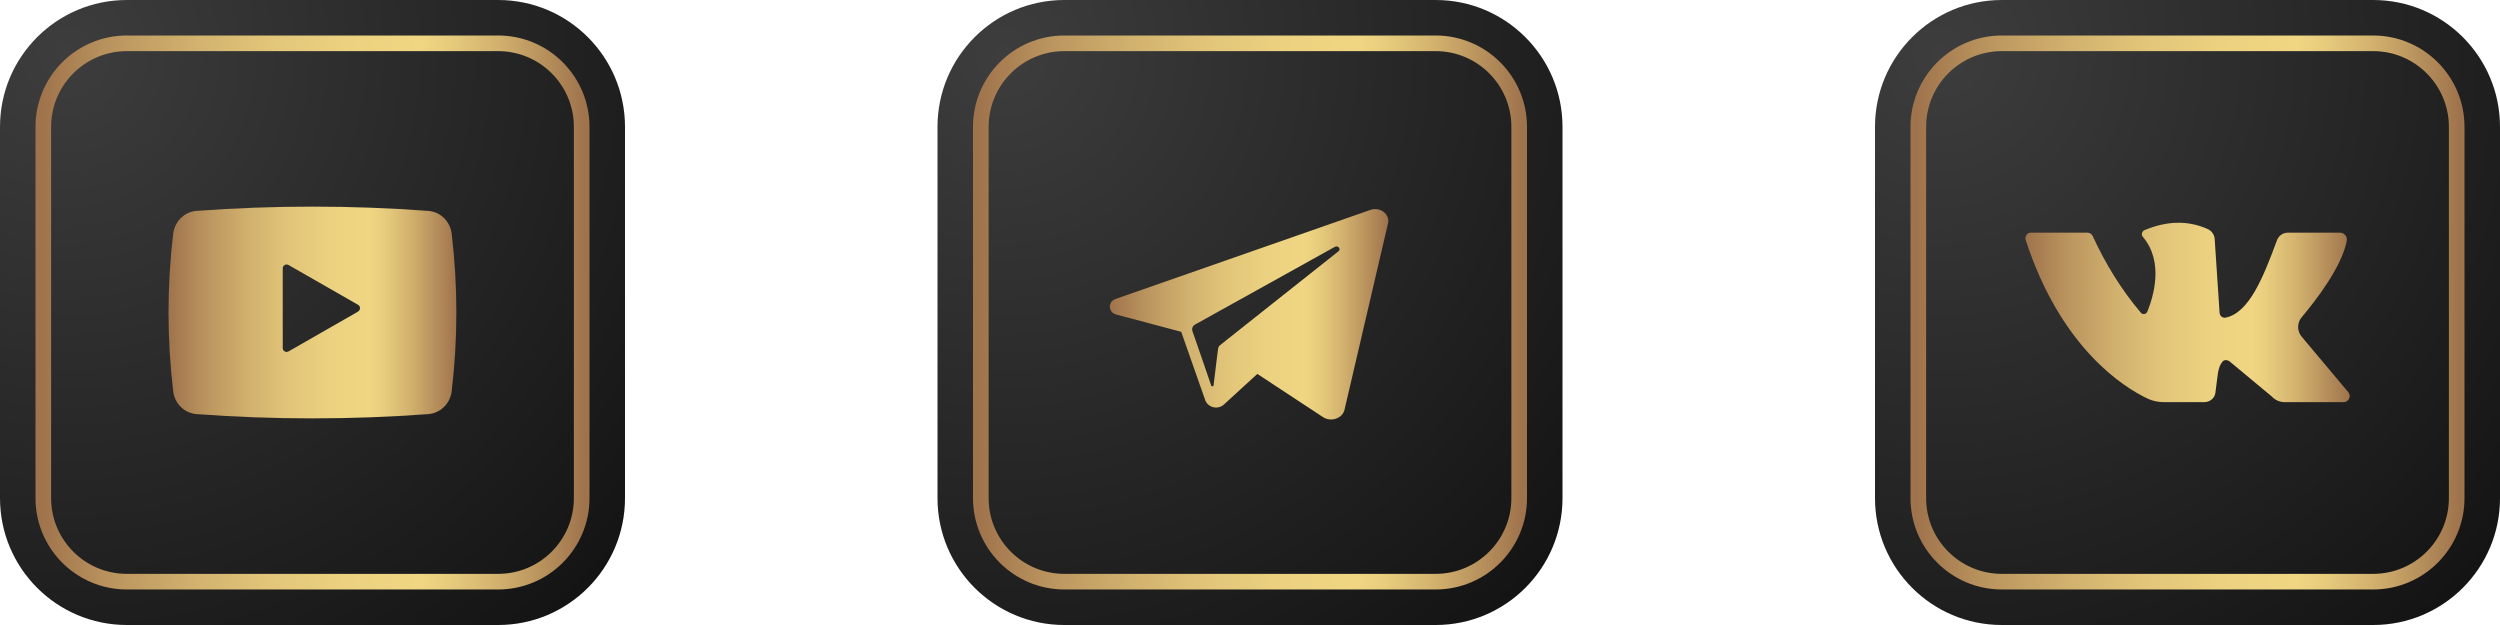 <svg width="160" height="40" viewBox="0 0 160 40" fill="none" xmlns="http://www.w3.org/2000/svg">
<path d="M31.881 0H8.119C3.635 0 0 3.635 0 8.119V31.881C0 36.365 3.635 40 8.119 40H31.881C36.365 40 40 36.365 40 31.881V8.119C40 3.635 36.365 0 31.881 0Z" fill="url(#paint0_radial_1_127)"/>
<path d="M37.228 31.881V8.119C37.228 5.166 34.834 2.772 31.881 2.772L8.119 2.772C5.166 2.772 2.772 5.166 2.772 8.119V31.881C2.772 34.834 5.166 37.227 8.119 37.227H31.881C34.834 37.227 37.228 34.834 37.228 31.881Z" stroke="url(#paint1_linear_1_127)" stroke-miterlimit="10"/>
<path d="M28.907 14.954C28.816 14.174 28.194 13.556 27.41 13.497C22.467 13.133 17.525 13.133 12.582 13.497C11.798 13.556 11.18 14.174 11.085 14.954C10.685 18.317 10.685 21.683 11.085 25.045C11.176 25.826 11.798 26.443 12.582 26.503C17.525 26.867 22.467 26.867 27.41 26.503C28.194 26.443 28.812 25.826 28.907 25.045C29.307 21.683 29.307 18.317 28.907 14.954ZM22.919 19.941L18.463 22.491C18.301 22.586 18.095 22.467 18.095 22.277V17.172C18.095 16.986 18.297 16.867 18.463 16.958L22.919 19.509C23.081 19.604 23.081 19.841 22.919 19.933V19.941Z" fill="url(#paint2_linear_1_127)"/>
<path d="M91.881 0H68.119C63.635 0 60 3.635 60 8.119V31.881C60 36.365 63.635 40 68.119 40H91.881C96.365 40 100 36.365 100 31.881V8.119C100 3.635 96.365 0 91.881 0Z" fill="url(#paint3_radial_1_127)"/>
<path d="M87.707 13.434L87.412 13.537L71.408 19.13C71.294 19.164 71.196 19.233 71.127 19.327C71.059 19.422 71.025 19.535 71.03 19.65C71.036 19.765 71.08 19.875 71.157 19.963C71.234 20.051 71.338 20.111 71.455 20.135L75.597 21.235L76.37 23.435L77.143 25.634C77.188 25.742 77.258 25.838 77.35 25.913C77.441 25.988 77.55 26.041 77.666 26.066C77.783 26.091 77.905 26.089 78.02 26.058C78.136 26.027 78.242 25.97 78.329 25.891L80.469 23.93L84.672 26.694C85.186 27.033 85.918 26.781 86.05 26.222L88.833 14.295C88.969 13.704 88.328 13.219 87.707 13.434ZM85.664 16.081L78.433 21.813L78.093 22.084C78.018 22.141 77.969 22.224 77.957 22.316L77.88 22.926L77.671 24.638C77.673 24.659 77.666 24.68 77.652 24.696C77.638 24.712 77.618 24.721 77.597 24.723C77.575 24.725 77.554 24.718 77.538 24.705C77.521 24.691 77.511 24.672 77.509 24.651L76.921 22.94L76.314 21.188C76.288 21.109 76.291 21.024 76.323 20.948C76.355 20.871 76.414 20.808 76.489 20.768L84.013 16.586L85.429 15.8C85.635 15.684 85.845 15.937 85.664 16.081Z" fill="url(#paint4_linear_1_127)"/>
<path d="M97.228 31.881V8.119C97.228 5.166 94.834 2.772 91.881 2.772L68.119 2.772C65.166 2.772 62.772 5.166 62.772 8.119V31.881C62.772 34.834 65.166 37.227 68.119 37.227H91.881C94.834 37.227 97.228 34.834 97.228 31.881Z" stroke="url(#paint5_linear_1_127)" stroke-miterlimit="10"/>
<path d="M151.881 0H128.119C123.635 0 120 3.635 120 8.119V31.881C120 36.365 123.635 40 128.119 40H151.881C156.365 40 160 36.365 160 31.881V8.119C160 3.635 156.365 0 151.881 0Z" fill="url(#paint6_radial_1_127)"/>
<path d="M157.228 31.881V8.119C157.228 5.166 154.834 2.772 151.881 2.772L128.119 2.772C125.166 2.772 122.772 5.166 122.772 8.119V31.881C122.772 34.834 125.166 37.227 128.119 37.227H151.881C154.834 37.227 157.228 34.834 157.228 31.881Z" stroke="url(#paint7_linear_1_127)" stroke-miterlimit="10"/>
<path d="M129.988 14.891C130.927 14.891 132.931 14.891 133.604 14.891C133.743 14.891 133.869 14.974 133.929 15.101C134.76 16.907 135.77 18.542 136.99 19.984C137.093 20.154 137.347 20.134 137.426 19.952C137.806 19.026 138.511 16.772 137.149 15.168C137.026 15.026 137.077 14.8 137.248 14.729C138.626 14.154 139.976 14.071 141.287 14.657C141.564 14.78 141.743 15.053 141.743 15.358L142.052 20C142.052 20.206 142.242 20.372 142.444 20.329C143.957 20.008 144.848 17.742 145.727 15.378C145.834 15.085 146.111 14.891 146.42 14.891H149.751C150.024 14.891 150.242 15.133 150.194 15.402C149.881 17.081 148.194 19.255 147.311 20.301C147.006 20.661 147.002 21.192 147.311 21.552L150.289 25.097C150.503 25.35 150.321 25.738 149.988 25.738H146.218C145.909 25.738 145.612 25.608 145.402 25.382L142.764 23.188C142.626 23.038 142.368 22.986 142.242 23.14C141.917 23.537 141.941 24.028 141.786 25.14C141.739 25.489 141.426 25.738 141.073 25.738H138.495C138.127 25.738 137.766 25.663 137.434 25.505C135.957 24.804 131.913 22.317 129.644 15.362C129.568 15.129 129.743 14.887 129.988 14.887V14.891Z" fill="url(#paint8_linear_1_127)"/>
<defs>
<radialGradient id="paint0_radial_1_127" cx="0" cy="0" r="1" gradientUnits="userSpaceOnUse" gradientTransform="translate(4.158 3.366) scale(47.751)">
<stop stop-color="#3D3D3D"/>
<stop offset="1" stop-color="#141414"/>
</radialGradient>
<linearGradient id="paint1_linear_1_127" x1="2.574" y1="20" x2="37.426" y2="20" gradientUnits="userSpaceOnUse">
<stop stop-color="#9F734C"/>
<stop offset="0.13" stop-color="#BA945E"/>
<stop offset="0.28" stop-color="#D1B16E"/>
<stop offset="0.42" stop-color="#E2C579"/>
<stop offset="0.56" stop-color="#ECD180"/>
<stop offset="0.7" stop-color="#F0D683"/>
<stop offset="0.75" stop-color="#E7CC7D"/>
<stop offset="0.84" stop-color="#D2B16E"/>
<stop offset="0.95" stop-color="#AF8757"/>
<stop offset="1" stop-color="#9F734C"/>
</linearGradient>
<linearGradient id="paint2_linear_1_127" x1="10.792" y1="20" x2="29.208" y2="20" gradientUnits="userSpaceOnUse">
<stop stop-color="#9F734C"/>
<stop offset="0.13" stop-color="#BA945E"/>
<stop offset="0.28" stop-color="#D1B16E"/>
<stop offset="0.42" stop-color="#E2C579"/>
<stop offset="0.56" stop-color="#ECD180"/>
<stop offset="0.7" stop-color="#F0D683"/>
<stop offset="0.75" stop-color="#E7CC7D"/>
<stop offset="0.84" stop-color="#D2B16E"/>
<stop offset="0.95" stop-color="#AF8757"/>
<stop offset="1" stop-color="#9F734C"/>
</linearGradient>
<radialGradient id="paint3_radial_1_127" cx="0" cy="0" r="1" gradientUnits="userSpaceOnUse" gradientTransform="translate(64.158 3.366) scale(47.751 47.751)">
<stop stop-color="#3D3D3D"/>
<stop offset="1" stop-color="#141414"/>
</radialGradient>
<linearGradient id="paint4_linear_1_127" x1="71.028" y1="20.118" x2="88.847" y2="20.118" gradientUnits="userSpaceOnUse">
<stop stop-color="#9F734C"/>
<stop offset="0.13" stop-color="#BA945E"/>
<stop offset="0.28" stop-color="#D1B16E"/>
<stop offset="0.42" stop-color="#E2C579"/>
<stop offset="0.56" stop-color="#ECD180"/>
<stop offset="0.7" stop-color="#F0D683"/>
<stop offset="0.75" stop-color="#E7CC7D"/>
<stop offset="0.84" stop-color="#D2B16E"/>
<stop offset="0.95" stop-color="#AF8757"/>
<stop offset="1" stop-color="#9F734C"/>
</linearGradient>
<linearGradient id="paint5_linear_1_127" x1="62.574" y1="20" x2="97.426" y2="20" gradientUnits="userSpaceOnUse">
<stop stop-color="#9F734C"/>
<stop offset="0.13" stop-color="#BA945E"/>
<stop offset="0.28" stop-color="#D1B16E"/>
<stop offset="0.42" stop-color="#E2C579"/>
<stop offset="0.56" stop-color="#ECD180"/>
<stop offset="0.7" stop-color="#F0D683"/>
<stop offset="0.75" stop-color="#E7CC7D"/>
<stop offset="0.84" stop-color="#D2B16E"/>
<stop offset="0.95" stop-color="#AF8757"/>
<stop offset="1" stop-color="#9F734C"/>
</linearGradient>
<radialGradient id="paint6_radial_1_127" cx="0" cy="0" r="1" gradientUnits="userSpaceOnUse" gradientTransform="translate(124.158 3.366) scale(47.751 47.751)">
<stop stop-color="#3D3D3D"/>
<stop offset="1" stop-color="#141414"/>
</radialGradient>
<linearGradient id="paint7_linear_1_127" x1="122.574" y1="20" x2="157.426" y2="20" gradientUnits="userSpaceOnUse">
<stop stop-color="#9F734C"/>
<stop offset="0.13" stop-color="#BA945E"/>
<stop offset="0.28" stop-color="#D1B16E"/>
<stop offset="0.42" stop-color="#E2C579"/>
<stop offset="0.56" stop-color="#ECD180"/>
<stop offset="0.7" stop-color="#F0D683"/>
<stop offset="0.75" stop-color="#E7CC7D"/>
<stop offset="0.84" stop-color="#D2B16E"/>
<stop offset="0.95" stop-color="#AF8757"/>
<stop offset="1" stop-color="#9F734C"/>
</linearGradient>
<linearGradient id="paint8_linear_1_127" x1="129.624" y1="20" x2="150.376" y2="20" gradientUnits="userSpaceOnUse">
<stop stop-color="#9F734C"/>
<stop offset="0.13" stop-color="#BA945E"/>
<stop offset="0.28" stop-color="#D1B16E"/>
<stop offset="0.42" stop-color="#E2C579"/>
<stop offset="0.56" stop-color="#ECD180"/>
<stop offset="0.7" stop-color="#F0D683"/>
<stop offset="0.75" stop-color="#E7CC7D"/>
<stop offset="0.84" stop-color="#D2B16E"/>
<stop offset="0.95" stop-color="#AF8757"/>
<stop offset="1" stop-color="#9F734C"/>
</linearGradient>
</defs>
</svg>
